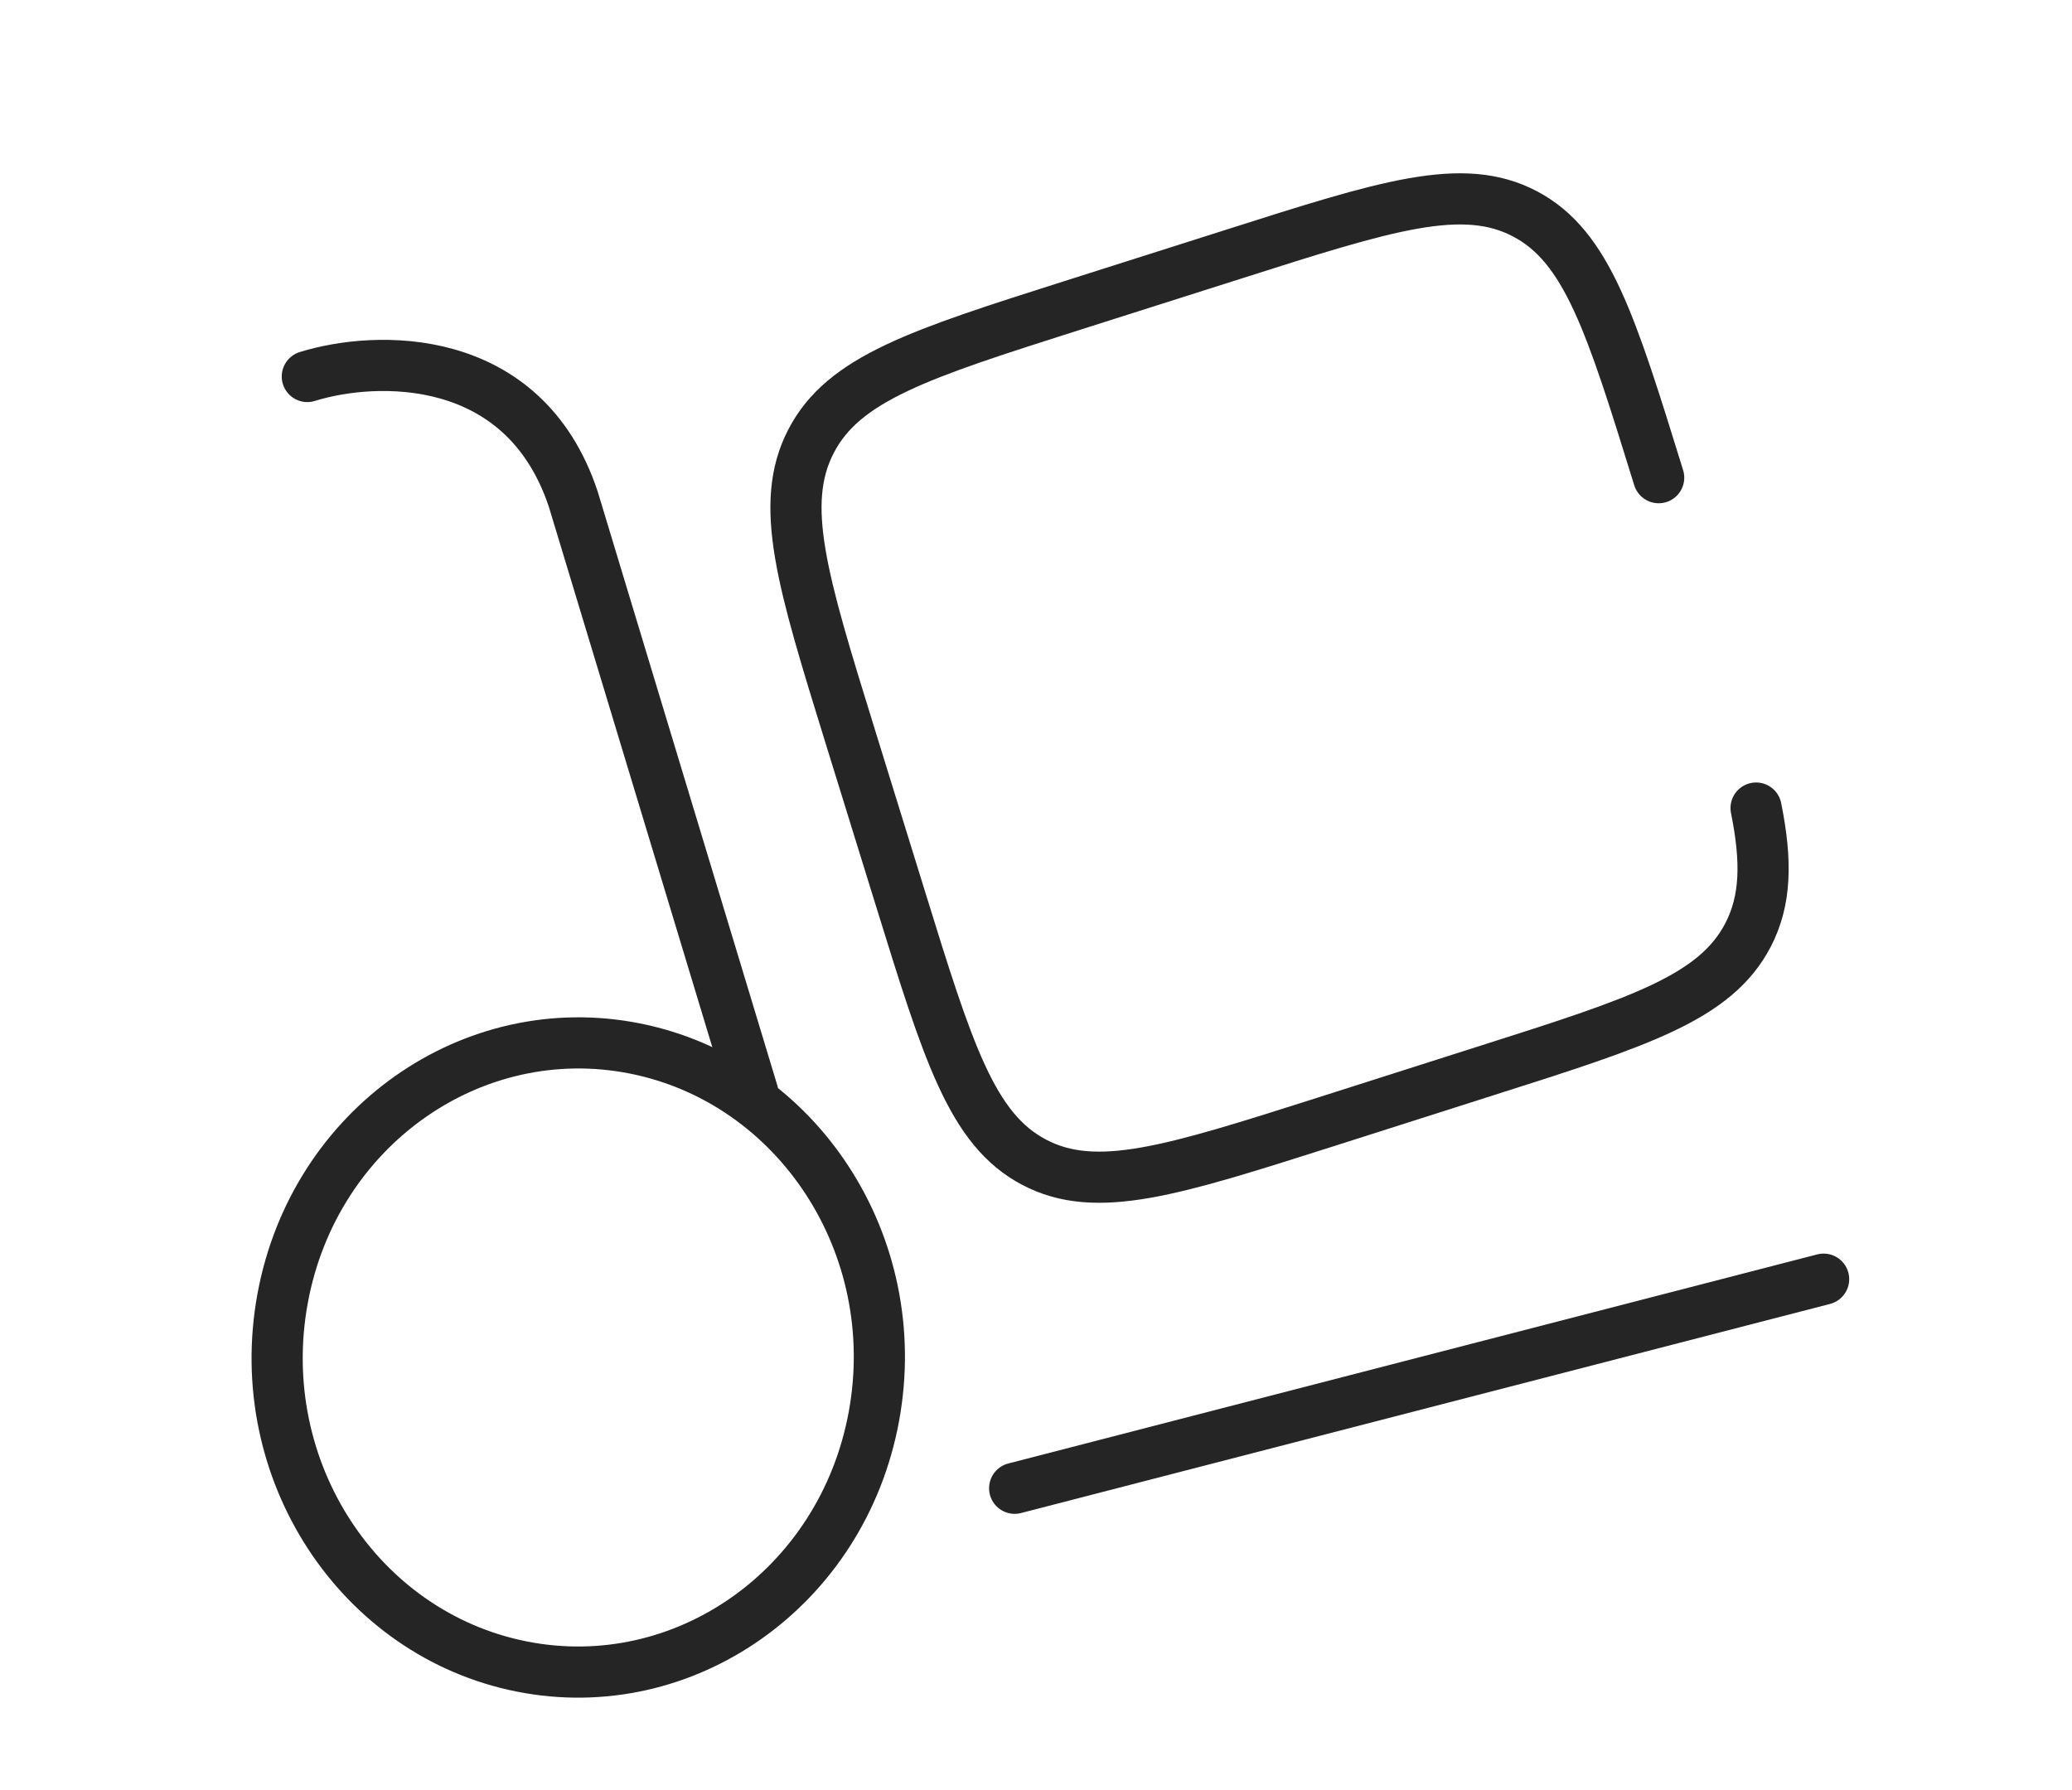 <svg width="81" height="70" viewBox="0 0 81 70" fill="none" xmlns="http://www.w3.org/2000/svg">
<path d="M64.842 18.676C62.979 12.654 62.046 9.643 59.619 8.363C57.185 7.08 54.204 8.032 48.242 9.932L41.918 11.942C35.957 13.839 32.976 14.79 31.705 17.252C30.43 19.71 31.36 22.721 33.222 28.74L35.2 35.129C37.062 41.147 37.992 44.158 40.423 45.438C42.853 46.721 45.834 45.77 51.796 43.873L58.12 41.856C64.082 39.96 67.062 39.011 68.337 36.553C69.036 35.201 69.071 33.684 68.65 31.593" stroke="#252525" stroke-width="2" stroke-linecap="round"/>
<path d="M34.163 55.38C32.93 62.088 26.734 66.421 20.386 65.154C14.037 63.888 9.816 57.476 11.048 50.768C12.281 44.061 18.478 39.728 24.826 40.994C31.174 42.261 35.396 48.673 34.163 55.38Z" stroke="#252525" stroke-width="2"/>
<path d="M39.666 58.187L71.29 50.012" stroke="#252525" stroke-width="2" stroke-linecap="round"/>
<path d="M29.428 42.718L22.412 19.52C20.477 13.684 14.674 13.889 12.014 14.72" stroke="#252525" stroke-width="2" stroke-linecap="round"/>
</svg>
